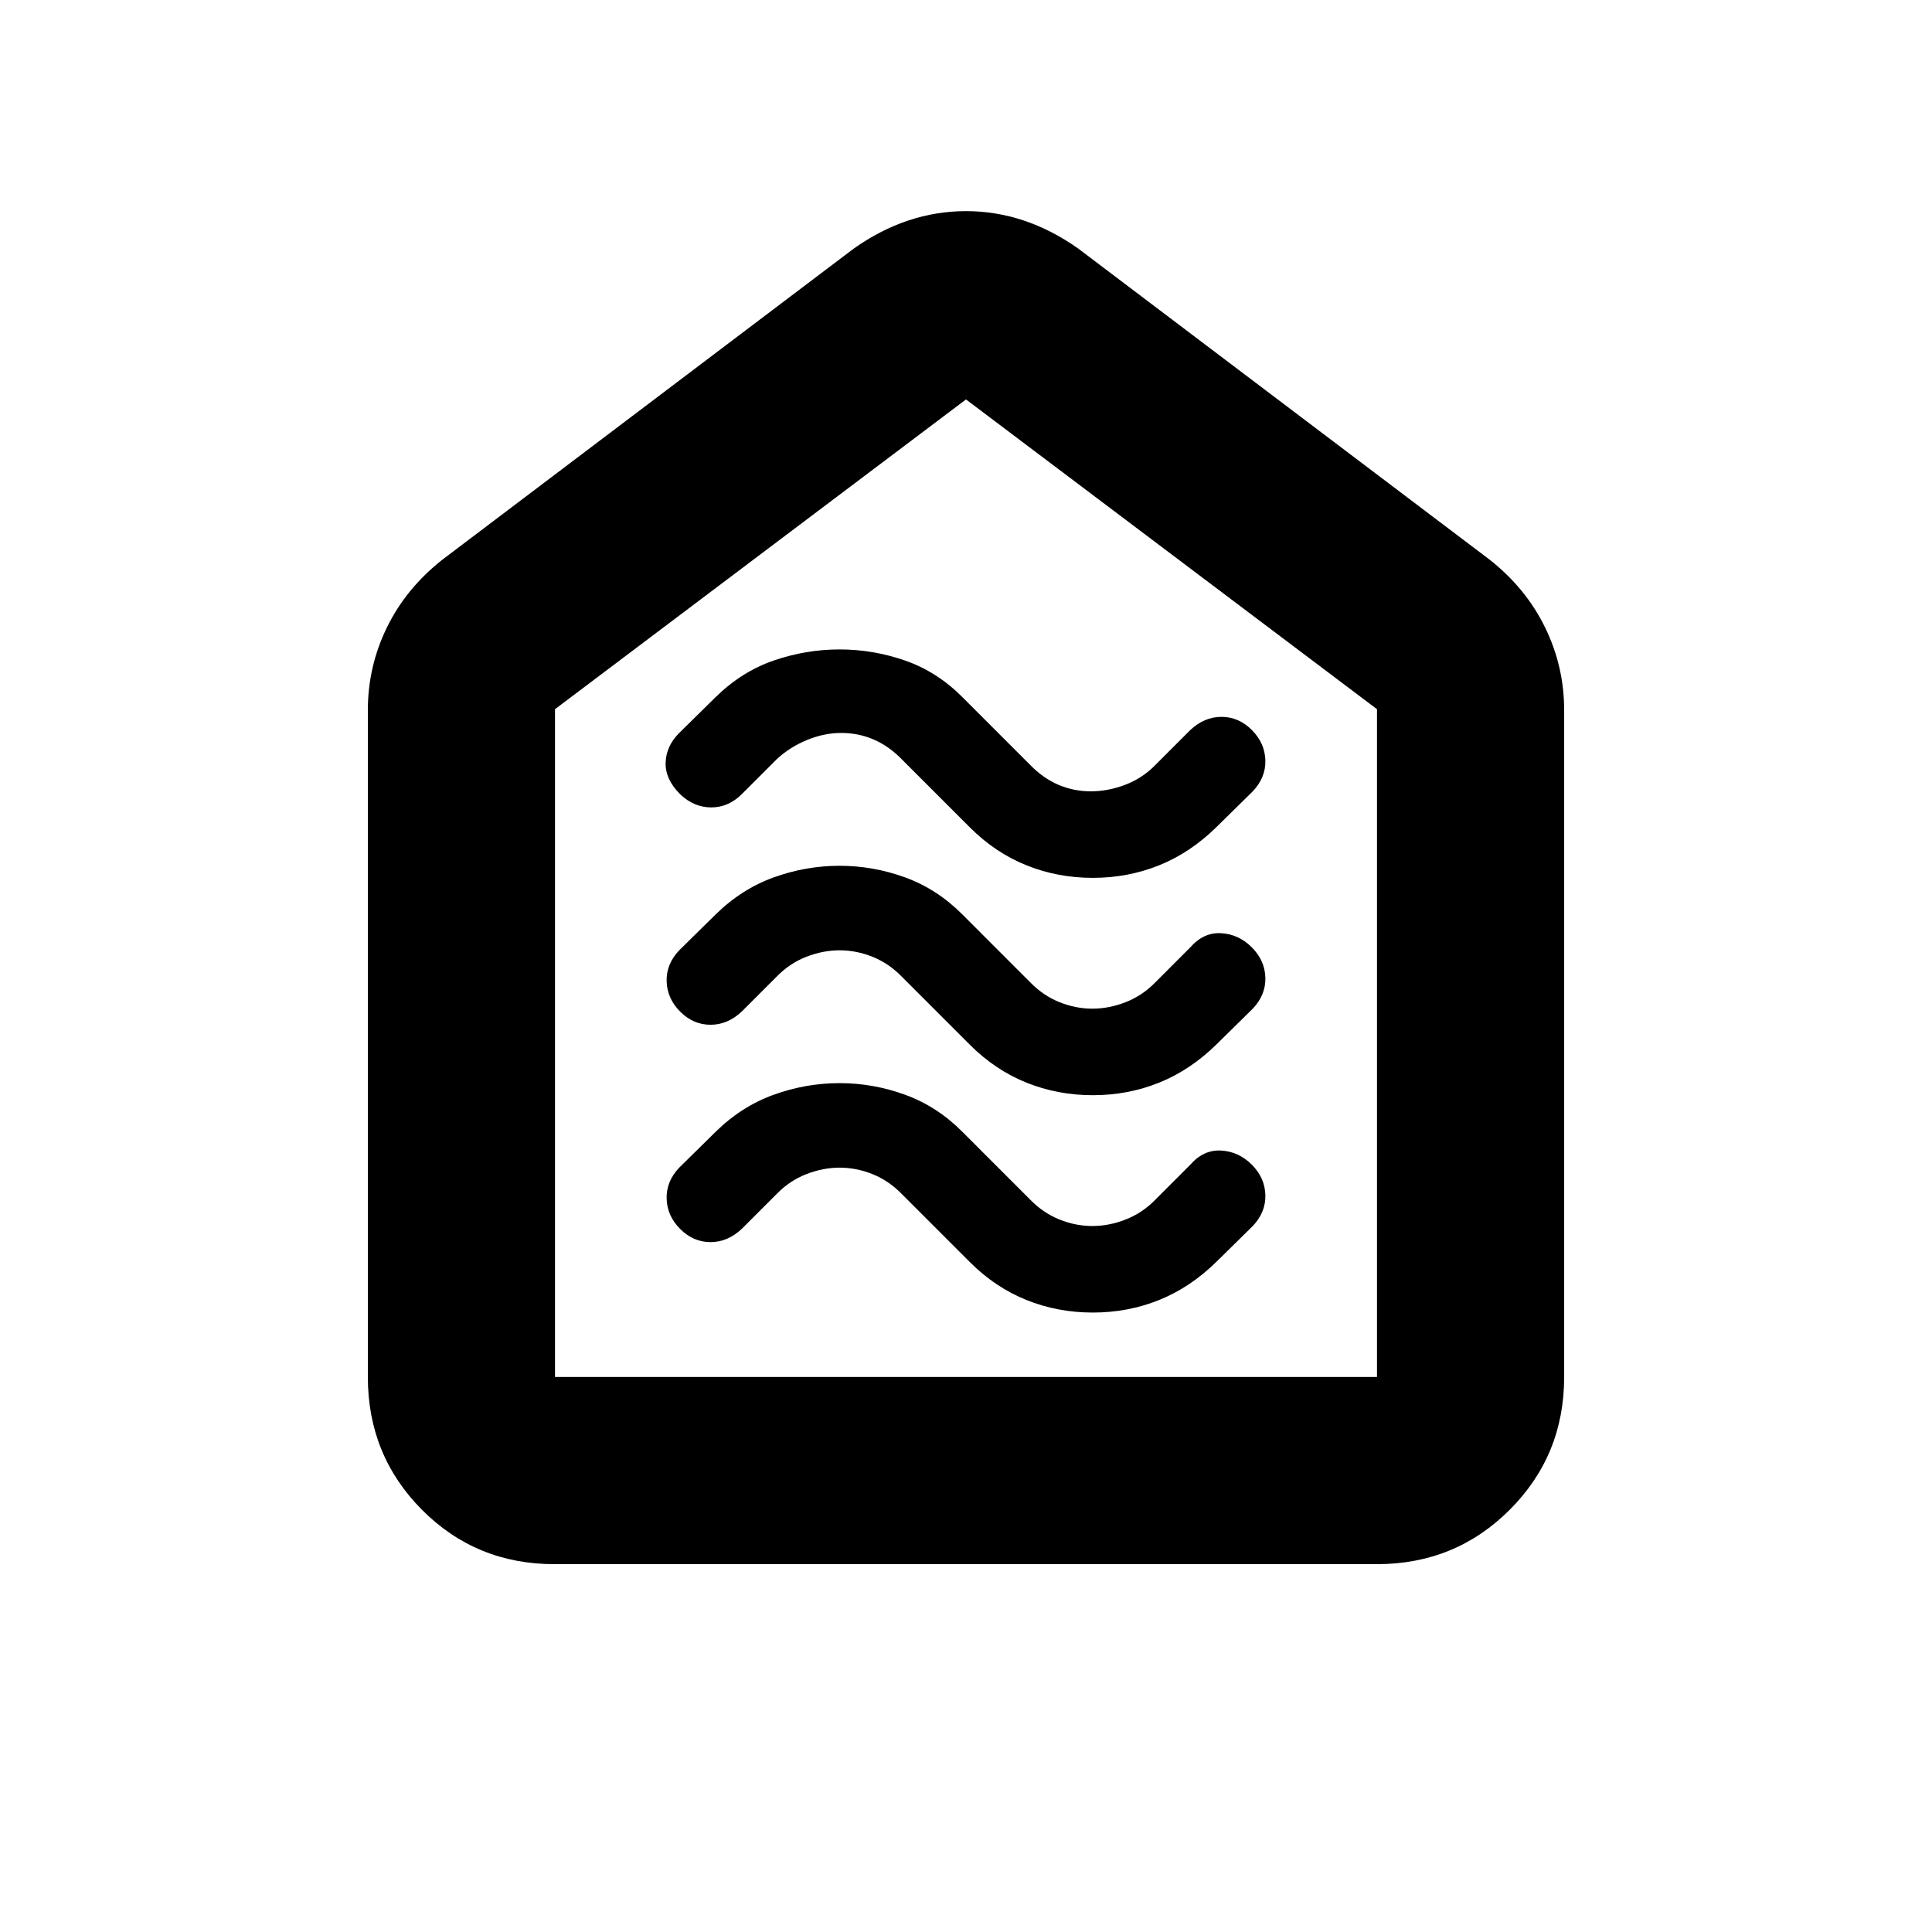 <svg xmlns="http://www.w3.org/2000/svg" height="20" viewBox="0 -960 960 960" width="20"><path d="M543.01-307.8q17.49 0 32.99-6.25 15.5-6.25 28.5-19.04l18-17.71q6.5-6.87 6.25-15.44-.25-8.56-6.75-15.06t-15.25-7q-8.75-.5-15.42 7.16L574-363.8q-6.39 6.54-14.67 9.77-8.28 3.23-16.55 3.23-8.28 0-16.33-3.23-8.04-3.23-14.45-9.77l-33.98-33.99q-12.52-12.51-28.35-18.26-15.84-5.75-32.5-5.75-16.67 0-32.67 5.75t-29 18.53l-18 17.72q-6.5 6.86-6.25 15.43T338-349.3q6.5 6.5 15.07 6.5t15.6-6.67L386-366.8q6.39-6.55 14.67-9.78 8.28-3.22 16.55-3.22 8.28 0 16.33 3.22 8.04 3.23 14.45 9.78l33.98 33.98q12.52 12.52 28.03 18.77 15.52 6.25 33 6.25Zm0-108q17.49 0 32.99-6.25 15.5-6.25 28.5-19.04l18-17.71q6.5-6.87 6.25-15.44-.25-8.56-6.75-15.06t-15.25-7q-8.75-.5-15.42 7.16L574-471.8q-6.39 6.54-14.67 9.77-8.28 3.23-16.55 3.23-8.28 0-16.33-3.23-8.04-3.23-14.45-9.77l-33.98-33.99q-12.52-12.51-28.35-18.26-15.84-5.75-32.5-5.75-16.67 0-32.67 5.75t-29 18.53l-18 17.72q-6.5 6.86-6.25 15.43T338-457.3q6.5 6.5 15.07 6.5t15.6-6.67L386-474.8q6.39-6.55 14.67-9.78 8.28-3.22 16.55-3.22 8.28 0 16.33 3.22 8.04 3.23 14.45 9.78l33.98 33.98q12.52 12.52 28.03 18.77 15.52 6.25 33 6.25Zm0-108q17.49 0 32.99-6.25 15.5-6.25 28.5-19.04l18-17.71q6.5-6.87 6.25-15.44-.25-8.56-6.75-15.06t-15.07-6.5q-8.57 0-15.6 6.66L574-579.8q-6.39 6.54-14.92 9.77-8.53 3.23-17.05 3.23-8.53 0-16.08-3.23-7.54-3.23-13.95-9.77l-33.98-33.99q-12.52-12.51-28.35-18.01-15.84-5.5-32.5-5.5-16.67 0-32.67 5.5t-29 18.28l-18 17.72q-6.5 6.5-6.75 14.75T338-565.3q6.86 6.5 15.43 6.5t15.24-6.67L386-582.8q6.5-6 15-9.5t17-3.5q8.5 0 16.05 3.22 7.54 3.23 13.95 9.78l33.98 33.98q12.52 12.52 28.03 18.77 15.52 6.25 33 6.25ZM275.5-182.78q-38.96 0-65.84-27.03-26.88-27.03-26.88-65.97v-331.33q0-21.74 9.51-41.19 9.52-19.45 27.67-33.72l204.21-154.42q26.35-18.65 55.83-18.65 29.48 0 55.83 18.65l204.21 154.42q18.15 14.27 27.67 33.72 9.51 19.45 9.51 41.19v331.33q0 38.94-27.04 65.97t-66 27.03H275.5Zm.28-93h408.44v-331.83L480-761.52 275.78-607.61v331.83ZM480-518.93Z"/></svg>